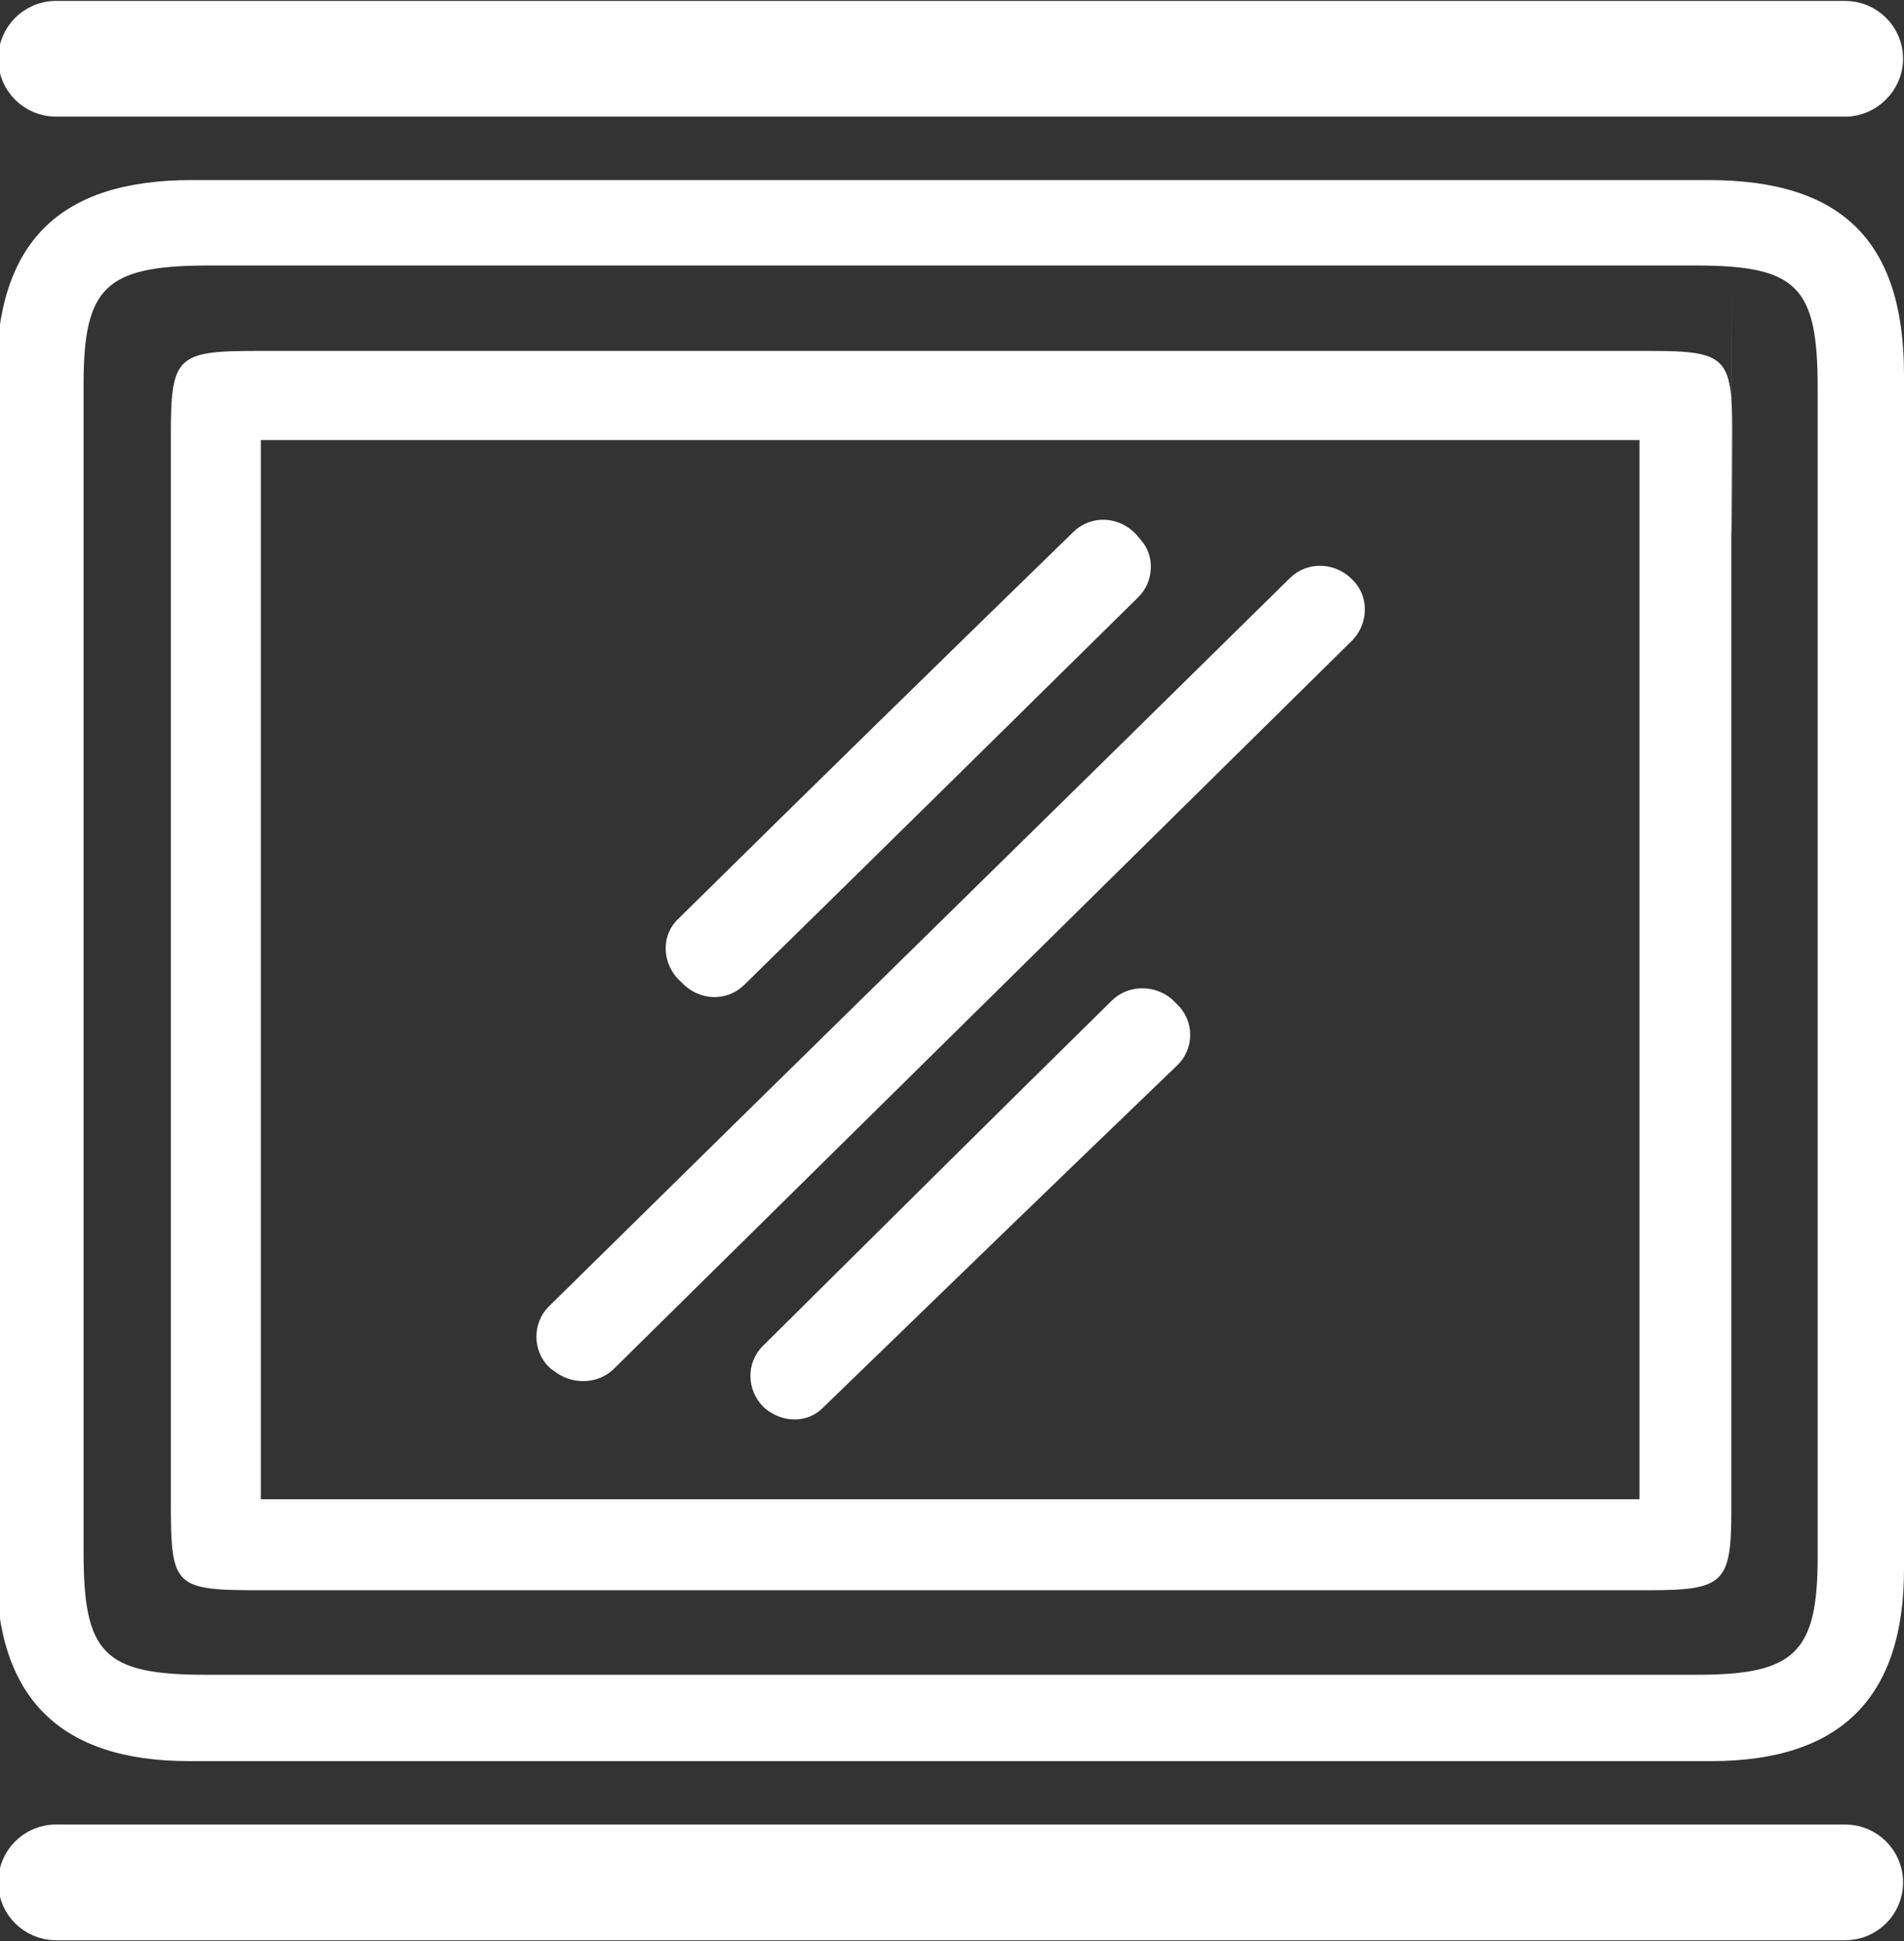 <?xml version="1.0" encoding="utf-8"?>
<!-- Generator: Adobe Illustrator 24.0.0, SVG Export Plug-In . SVG Version: 6.00 Build 0)  -->
<svg version="1.1" id="Layer_1" xmlns="http://www.w3.org/2000/svg" xmlns:xlink="http://www.w3.org/1999/xlink" x="0px" y="0px"
	 viewBox="0 0 207.3 211.3" style="enable-background:new 0 0 207.3 211.3;" xml:space="preserve">
<rect x="0" y="0" width="207.3" height="211.3" fill="#333333" stroke="none"/>
<style type="text/css">
	.st0{stroke:#ffffff;stroke-width:3.019;stroke-miterlimit:10;}
	.st1{stroke:#ffffff;stroke-width:3;stroke-miterlimit:10;}
</style>
<g>
	<path d="M-0.4,42.5c0-42.6,0,41,0-1.6c0-14.5,6.8-21.3,21.3-21.3c55,0,110,0,165.1,0c14.6,0,21.3,6.7,21.3,21.2
		c0,85.4,0,44.6,0,130c0,14-6.9,20.9-21,20.9c-55.2,0-110.5,0-165.7,0c-14.1,0-21-6.9-21-20.9C-0.4,128-0.4,85.2-0.4,42.5z M9.1,42
		c0,42.3,0,84.7,0,127c0,11,2.2,13.3,13.3,13.3c54.1,0,108.3,0,162.4,0c10.6,0,13.1-2.4,13.1-12.8c0-84.5,0-42.8,0-127.3
		c0-11-2.2-13.3-13.3-13.3c-54.1,0-108.3,0-162.4,0C11.5,29,9.1,31.3,9.1,41.8C9.1,83.9,9.1-0.1,9.1,42z" fill="#ffffff" />
	<path d="M188.5,42.6c0,40.6,0,81.2,0,121.8c0,7.9-0.8,8.7-9,8.7c-50.3,0-100.7,0-151,0c-9.6,0-9.9-0.3-9.9-9.7
		c0-80.8,0-35.4,0-116.2c0-8.4,0.7-9,9.3-9c50.6,0,101.1,0,151.8,0c8.2,0,8.9,0.7,8.9,8.7C188.5,87.5,188.5,2,188.5,42.6L188.5,42.6
		z M28.4,47.9c0,80.9,0,35.1,0,115.3c50.4,0,100.4,0,150.1,0c0-80.7,0-34.8,0-115.3C128.5,47.9,78.8,47.9,28.4,47.9z" fill="#ffffff" />
	<path class="st0" d="M61.2,148l-0.3-0.2c-1.3-1.2-1.3-3.3-0.1-4.5c26.8-26.4,53.5-52.5,80.7-79.3c1.3-1.3,3.5-1.2,4.8,0.3l0.1,0.1
		c1,1.2,0.9,3-0.2,4.2L65.7,148C64.5,149.1,62.5,149.1,61.2,148z" fill="#ffffff" />
	<path class="st0" d="M122.9,63.9c-14.2,14-28.3,27.9-42.9,42.2c-1.3,1.3-3.3,1.2-4.6-0.1l-0.6-0.6c-1.1-1.3-1.1-3.2,0.1-4.3
		c14.2-14,28.3-27.8,43-42.1c1.3-1.3,3.4-1.2,4.7,0.2l0.5,0.6C124.1,60.9,124,62.8,122.9,63.9z" fill="#ffffff" />
	<path class="st0" d="M84.2,152.1L84.2,152.1c-1.3-1.3-1.3-3.3-0.1-4.5c12.8-12.7,25.2-25,38-37.6c1.2-1.2,3.2-1.2,4.5-0.1l0.5,0.5
		c1.3,1.2,1.3,3.3,0,4.5c-12.8,12.3-25.3,24.4-38.5,37.2C87.5,153.3,85.6,153.3,84.2,152.1z" fill="#ffffff" />
</g>
<path class="st1" d="M200.9,209.7H6.1c-2.6,0-4.8-2.1-4.8-4.8v0c0-2.6,2.1-4.8,4.8-4.8h194.8c2.6,0,4.8,2.1,4.8,4.8v0
	C205.7,207.6,203.5,209.7,200.9,209.7z" fill="#ffffff" />
<path class="st1" d="M200.9,11.2H6.1c-2.6,0-4.8-2.1-4.8-4.8v0c0-2.6,2.1-4.8,4.8-4.8h194.8c2.6,0,4.8,2.1,4.8,4.8v0
	C205.7,9,203.5,11.2,200.9,11.2z" fill="#ffffff" />
</svg>
